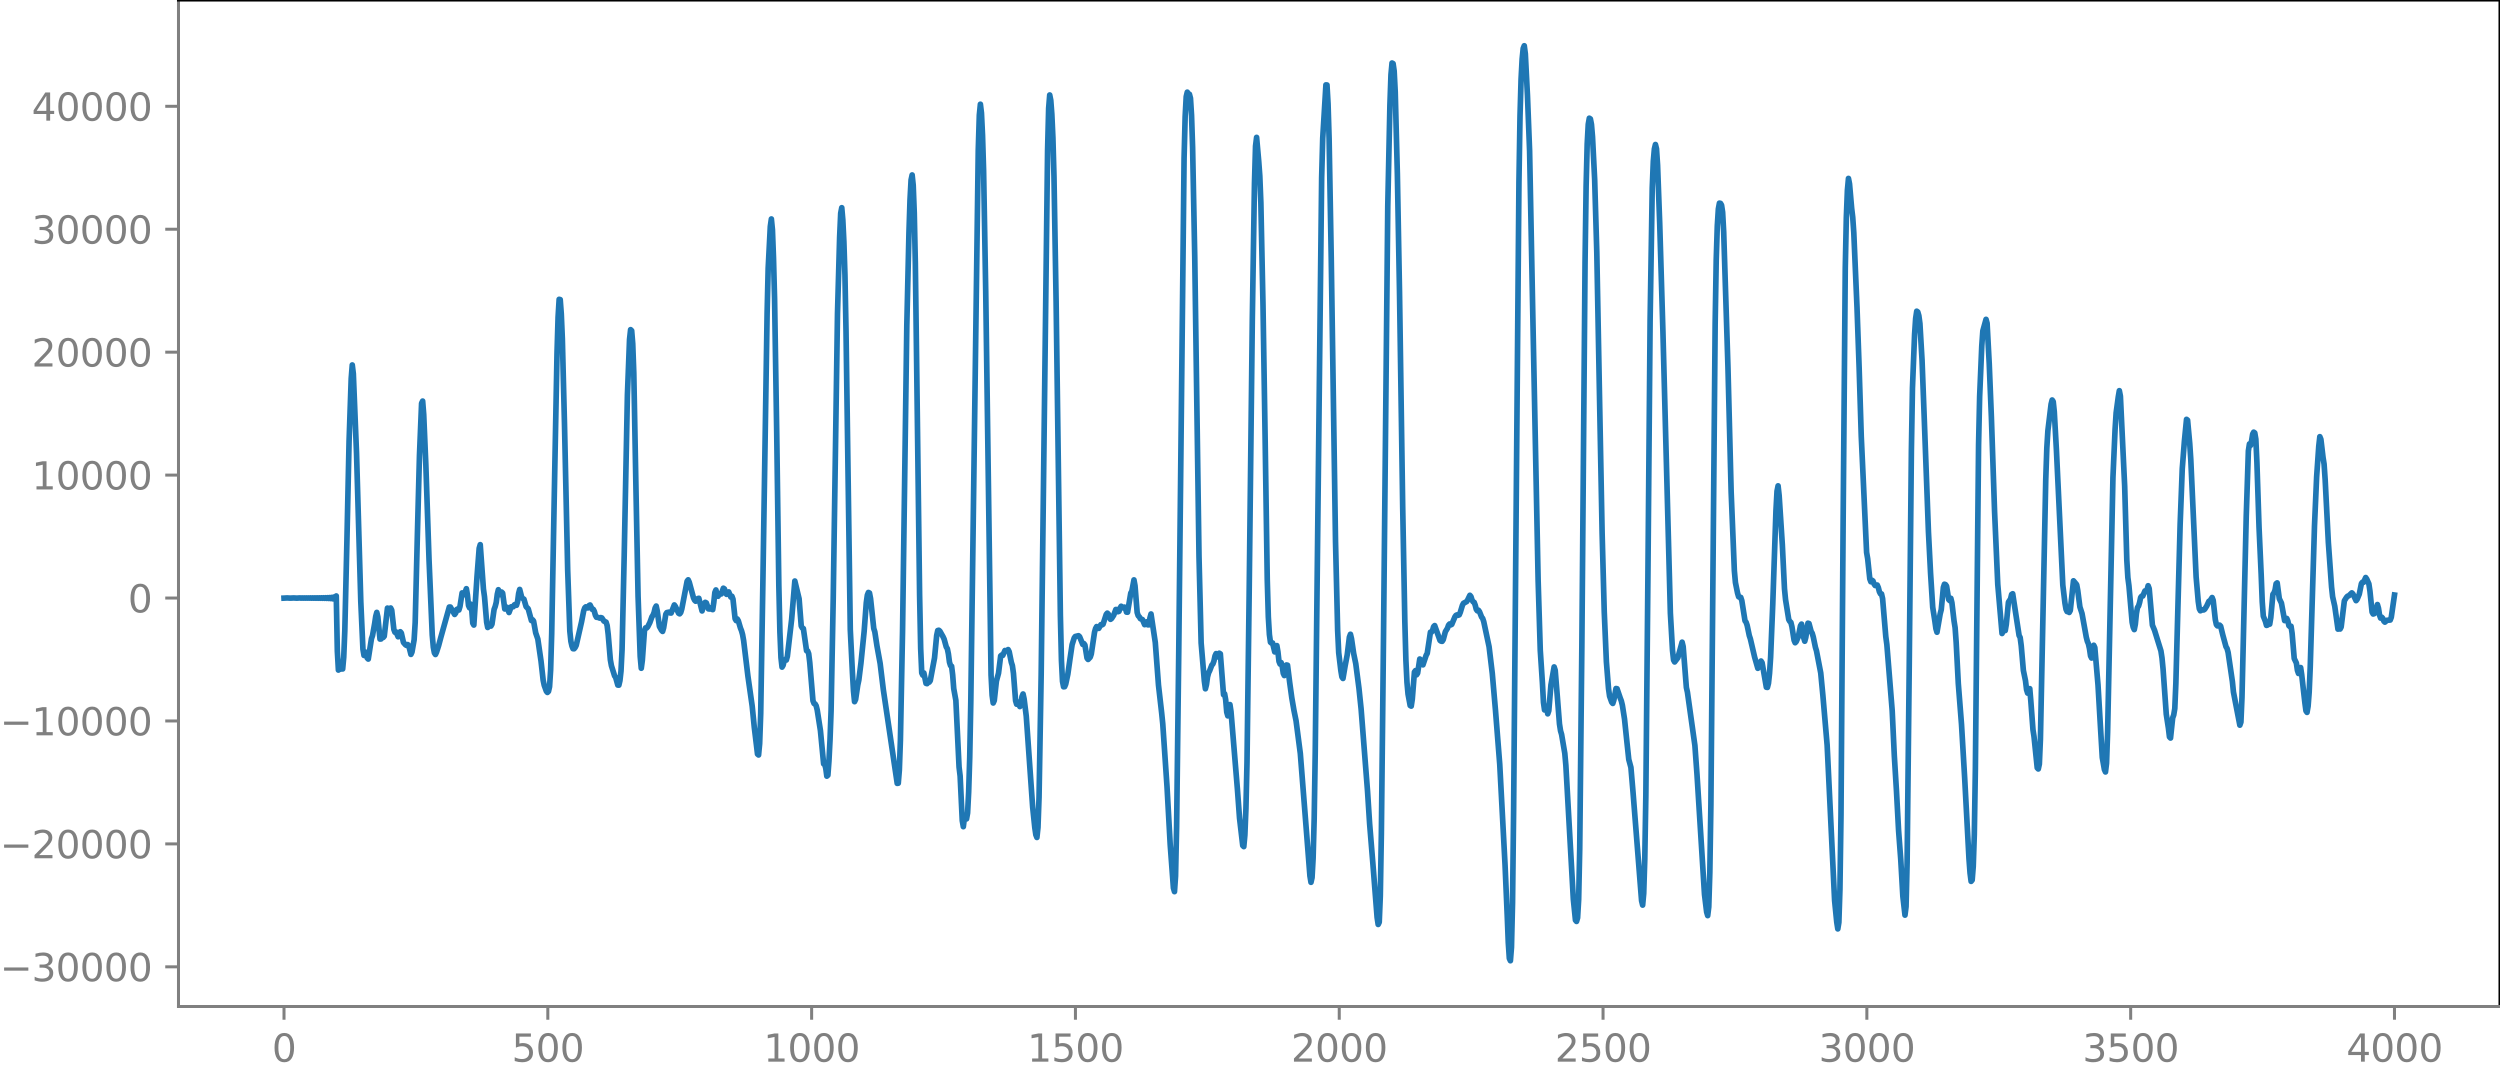 <?xml version="1.0" encoding="utf-8" standalone="no"?>
<!DOCTYPE svg PUBLIC "-//W3C//DTD SVG 1.1//EN"
  "http://www.w3.org/Graphics/SVG/1.1/DTD/svg11.dtd">
<svg xmlns:xlink="http://www.w3.org/1999/xlink" width="660.992pt" height="282.79pt" viewBox="0 0 660.992 282.79" xmlns="http://www.w3.org/2000/svg" version="1.1">
 <defs>
  <style type="text/css">*{stroke-linejoin: round; stroke-linecap: butt}</style>
 </defs>
 <g id="figure_1">
  <g id="patch_1">
   <path d="M -0 282.79 
L 660.992 282.79 
L 660.992 0 
L -0 0 
L -0 282.79 
z
" style="fill: none"/>
  </g>
  <g id="axes_1">
   <g id="patch_2">
    <path d="M 47.192 266.112 
L 660.992 266.112 
L 660.992 0 
L 47.192 0 
L 47.192 266.112 
z
" style="fill: none"/>
   </g>
   <g id="matplotlib.axis_1">
    <g id="xtick_1">
     <g id="line2d_1">
      <defs>
       <path id="m2f305375d8" d="M 0 0 
L 0 3.5 
" style="stroke: #808080; stroke-width: 0.8"/>
      </defs>
      <g>
       <use xlink:href="#m2f305375d8" x="75.092" y="266.112" style="fill: #808080; stroke: #808080; stroke-width: 0.8"/>
      </g>
     </g>
     <g id="text_1">
      <!-- 0 -->
      <g style="fill: #808080" transform="translate(71.911 280.71) scale(0.1 -0.1)">
       <defs>
        <path id="DejaVuSans-30" d="M 2034 4250 
Q 1547 4250 1301 3770 
Q 1056 3291 1056 2328 
Q 1056 1369 1301 889 
Q 1547 409 2034 409 
Q 2525 409 2770 889 
Q 3016 1369 3016 2328 
Q 3016 3291 2770 3770 
Q 2525 4250 2034 4250 
z
M 2034 4750 
Q 2819 4750 3233 4129 
Q 3647 3509 3647 2328 
Q 3647 1150 3233 529 
Q 2819 -91 2034 -91 
Q 1250 -91 836 529 
Q 422 1150 422 2328 
Q 422 3509 836 4129 
Q 1250 4750 2034 4750 
z
" transform="scale(0.016)"/>
       </defs>
       <use xlink:href="#DejaVuSans-30"/>
      </g>
     </g>
    </g>
    <g id="xtick_2">
     <g id="line2d_2">
      <g>
       <use xlink:href="#m2f305375d8" x="144.842" y="266.112" style="fill: #808080; stroke: #808080; stroke-width: 0.8"/>
      </g>
     </g>
     <g id="text_2">
      <!-- 500 -->
      <g style="fill: #808080" transform="translate(135.298 280.71) scale(0.1 -0.1)">
       <defs>
        <path id="DejaVuSans-35" d="M 691 4666 
L 3169 4666 
L 3169 4134 
L 1269 4134 
L 1269 2991 
Q 1406 3038 1543 3061 
Q 1681 3084 1819 3084 
Q 2600 3084 3056 2656 
Q 3513 2228 3513 1497 
Q 3513 744 3044 326 
Q 2575 -91 1722 -91 
Q 1428 -91 1123 -41 
Q 819 9 494 109 
L 494 744 
Q 775 591 1075 516 
Q 1375 441 1709 441 
Q 2250 441 2565 725 
Q 2881 1009 2881 1497 
Q 2881 1984 2565 2268 
Q 2250 2553 1709 2553 
Q 1456 2553 1204 2497 
Q 953 2441 691 2322 
L 691 4666 
z
" transform="scale(0.016)"/>
       </defs>
       <use xlink:href="#DejaVuSans-35"/>
       <use xlink:href="#DejaVuSans-30" x="63.623"/>
       <use xlink:href="#DejaVuSans-30" x="127.246"/>
      </g>
     </g>
    </g>
    <g id="xtick_3">
     <g id="line2d_3">
      <g>
       <use xlink:href="#m2f305375d8" x="214.592" y="266.112" style="fill: #808080; stroke: #808080; stroke-width: 0.8"/>
      </g>
     </g>
     <g id="text_3">
      <!-- 1000 -->
      <g style="fill: #808080" transform="translate(201.867 280.71) scale(0.1 -0.1)">
       <defs>
        <path id="DejaVuSans-31" d="M 794 531 
L 1825 531 
L 1825 4091 
L 703 3866 
L 703 4441 
L 1819 4666 
L 2450 4666 
L 2450 531 
L 3481 531 
L 3481 0 
L 794 0 
L 794 531 
z
" transform="scale(0.016)"/>
       </defs>
       <use xlink:href="#DejaVuSans-31"/>
       <use xlink:href="#DejaVuSans-30" x="63.623"/>
       <use xlink:href="#DejaVuSans-30" x="127.246"/>
       <use xlink:href="#DejaVuSans-30" x="190.869"/>
      </g>
     </g>
    </g>
    <g id="xtick_4">
     <g id="line2d_4">
      <g>
       <use xlink:href="#m2f305375d8" x="284.342" y="266.112" style="fill: #808080; stroke: #808080; stroke-width: 0.8"/>
      </g>
     </g>
     <g id="text_4">
      <!-- 1500 -->
      <g style="fill: #808080" transform="translate(271.617 280.71) scale(0.1 -0.1)">
       <use xlink:href="#DejaVuSans-31"/>
       <use xlink:href="#DejaVuSans-35" x="63.623"/>
       <use xlink:href="#DejaVuSans-30" x="127.246"/>
       <use xlink:href="#DejaVuSans-30" x="190.869"/>
      </g>
     </g>
    </g>
    <g id="xtick_5">
     <g id="line2d_5">
      <g>
       <use xlink:href="#m2f305375d8" x="354.092" y="266.112" style="fill: #808080; stroke: #808080; stroke-width: 0.8"/>
      </g>
     </g>
     <g id="text_5">
      <!-- 2000 -->
      <g style="fill: #808080" transform="translate(341.367 280.71) scale(0.1 -0.1)">
       <defs>
        <path id="DejaVuSans-32" d="M 1228 531 
L 3431 531 
L 3431 0 
L 469 0 
L 469 531 
Q 828 903 1448 1529 
Q 2069 2156 2228 2338 
Q 2531 2678 2651 2914 
Q 2772 3150 2772 3378 
Q 2772 3750 2511 3984 
Q 2250 4219 1831 4219 
Q 1534 4219 1204 4116 
Q 875 4013 500 3803 
L 500 4441 
Q 881 4594 1212 4672 
Q 1544 4750 1819 4750 
Q 2544 4750 2975 4387 
Q 3406 4025 3406 3419 
Q 3406 3131 3298 2873 
Q 3191 2616 2906 2266 
Q 2828 2175 2409 1742 
Q 1991 1309 1228 531 
z
" transform="scale(0.016)"/>
       </defs>
       <use xlink:href="#DejaVuSans-32"/>
       <use xlink:href="#DejaVuSans-30" x="63.623"/>
       <use xlink:href="#DejaVuSans-30" x="127.246"/>
       <use xlink:href="#DejaVuSans-30" x="190.869"/>
      </g>
     </g>
    </g>
    <g id="xtick_6">
     <g id="line2d_6">
      <g>
       <use xlink:href="#m2f305375d8" x="423.842" y="266.112" style="fill: #808080; stroke: #808080; stroke-width: 0.8"/>
      </g>
     </g>
     <g id="text_6">
      <!-- 2500 -->
      <g style="fill: #808080" transform="translate(411.117 280.71) scale(0.1 -0.1)">
       <use xlink:href="#DejaVuSans-32"/>
       <use xlink:href="#DejaVuSans-35" x="63.623"/>
       <use xlink:href="#DejaVuSans-30" x="127.246"/>
       <use xlink:href="#DejaVuSans-30" x="190.869"/>
      </g>
     </g>
    </g>
    <g id="xtick_7">
     <g id="line2d_7">
      <g>
       <use xlink:href="#m2f305375d8" x="493.592" y="266.112" style="fill: #808080; stroke: #808080; stroke-width: 0.8"/>
      </g>
     </g>
     <g id="text_7">
      <!-- 3000 -->
      <g style="fill: #808080" transform="translate(480.867 280.71) scale(0.1 -0.1)">
       <defs>
        <path id="DejaVuSans-33" d="M 2597 2516 
Q 3050 2419 3304 2112 
Q 3559 1806 3559 1356 
Q 3559 666 3084 287 
Q 2609 -91 1734 -91 
Q 1441 -91 1130 -33 
Q 819 25 488 141 
L 488 750 
Q 750 597 1062 519 
Q 1375 441 1716 441 
Q 2309 441 2620 675 
Q 2931 909 2931 1356 
Q 2931 1769 2642 2001 
Q 2353 2234 1838 2234 
L 1294 2234 
L 1294 2753 
L 1863 2753 
Q 2328 2753 2575 2939 
Q 2822 3125 2822 3475 
Q 2822 3834 2567 4026 
Q 2313 4219 1838 4219 
Q 1578 4219 1281 4162 
Q 984 4106 628 3988 
L 628 4550 
Q 988 4650 1302 4700 
Q 1616 4750 1894 4750 
Q 2613 4750 3031 4423 
Q 3450 4097 3450 3541 
Q 3450 3153 3228 2886 
Q 3006 2619 2597 2516 
z
" transform="scale(0.016)"/>
       </defs>
       <use xlink:href="#DejaVuSans-33"/>
       <use xlink:href="#DejaVuSans-30" x="63.623"/>
       <use xlink:href="#DejaVuSans-30" x="127.246"/>
       <use xlink:href="#DejaVuSans-30" x="190.869"/>
      </g>
     </g>
    </g>
    <g id="xtick_8">
     <g id="line2d_8">
      <g>
       <use xlink:href="#m2f305375d8" x="563.342" y="266.112" style="fill: #808080; stroke: #808080; stroke-width: 0.8"/>
      </g>
     </g>
     <g id="text_8">
      <!-- 3500 -->
      <g style="fill: #808080" transform="translate(550.617 280.71) scale(0.1 -0.1)">
       <use xlink:href="#DejaVuSans-33"/>
       <use xlink:href="#DejaVuSans-35" x="63.623"/>
       <use xlink:href="#DejaVuSans-30" x="127.246"/>
       <use xlink:href="#DejaVuSans-30" x="190.869"/>
      </g>
     </g>
    </g>
    <g id="xtick_9">
     <g id="line2d_9">
      <g>
       <use xlink:href="#m2f305375d8" x="633.092" y="266.112" style="fill: #808080; stroke: #808080; stroke-width: 0.8"/>
      </g>
     </g>
     <g id="text_9">
      <!-- 4000 -->
      <g style="fill: #808080" transform="translate(620.367 280.71) scale(0.1 -0.1)">
       <defs>
        <path id="DejaVuSans-34" d="M 2419 4116 
L 825 1625 
L 2419 1625 
L 2419 4116 
z
M 2253 4666 
L 3047 4666 
L 3047 1625 
L 3713 1625 
L 3713 1100 
L 3047 1100 
L 3047 0 
L 2419 0 
L 2419 1100 
L 313 1100 
L 313 1709 
L 2253 4666 
z
" transform="scale(0.016)"/>
       </defs>
       <use xlink:href="#DejaVuSans-34"/>
       <use xlink:href="#DejaVuSans-30" x="63.623"/>
       <use xlink:href="#DejaVuSans-30" x="127.246"/>
       <use xlink:href="#DejaVuSans-30" x="190.869"/>
      </g>
     </g>
    </g>
   </g>
   <g id="matplotlib.axis_2">
    <g id="ytick_1">
     <g id="line2d_10">
      <defs>
       <path id="m1c7bccb5fb" d="M 0 0 
L -3.5 0 
" style="stroke: #808080; stroke-width: 0.8"/>
      </defs>
      <g>
       <use xlink:href="#m1c7bccb5fb" x="47.192" y="255.628" style="fill: #808080; stroke: #808080; stroke-width: 0.8"/>
      </g>
     </g>
     <g id="text_10">
      <!-- −30000 -->
      <g style="fill: #808080" transform="translate(0 259.428) scale(0.1 -0.1)">
       <defs>
        <path id="DejaVuSans-2212" d="M 678 2272 
L 4684 2272 
L 4684 1741 
L 678 1741 
L 678 2272 
z
" transform="scale(0.016)"/>
       </defs>
       <use xlink:href="#DejaVuSans-2212"/>
       <use xlink:href="#DejaVuSans-33" x="83.789"/>
       <use xlink:href="#DejaVuSans-30" x="147.412"/>
       <use xlink:href="#DejaVuSans-30" x="211.035"/>
       <use xlink:href="#DejaVuSans-30" x="274.658"/>
       <use xlink:href="#DejaVuSans-30" x="338.281"/>
      </g>
     </g>
    </g>
    <g id="ytick_2">
     <g id="line2d_11">
      <g>
       <use xlink:href="#m1c7bccb5fb" x="47.192" y="223.126" style="fill: #808080; stroke: #808080; stroke-width: 0.8"/>
      </g>
     </g>
     <g id="text_11">
      <!-- −20000 -->
      <g style="fill: #808080" transform="translate(0 226.925) scale(0.1 -0.1)">
       <use xlink:href="#DejaVuSans-2212"/>
       <use xlink:href="#DejaVuSans-32" x="83.789"/>
       <use xlink:href="#DejaVuSans-30" x="147.412"/>
       <use xlink:href="#DejaVuSans-30" x="211.035"/>
       <use xlink:href="#DejaVuSans-30" x="274.658"/>
       <use xlink:href="#DejaVuSans-30" x="338.281"/>
      </g>
     </g>
    </g>
    <g id="ytick_3">
     <g id="line2d_12">
      <g>
       <use xlink:href="#m1c7bccb5fb" x="47.192" y="190.623" style="fill: #808080; stroke: #808080; stroke-width: 0.8"/>
      </g>
     </g>
     <g id="text_12">
      <!-- −10000 -->
      <g style="fill: #808080" transform="translate(0 194.422) scale(0.1 -0.1)">
       <use xlink:href="#DejaVuSans-2212"/>
       <use xlink:href="#DejaVuSans-31" x="83.789"/>
       <use xlink:href="#DejaVuSans-30" x="147.412"/>
       <use xlink:href="#DejaVuSans-30" x="211.035"/>
       <use xlink:href="#DejaVuSans-30" x="274.658"/>
       <use xlink:href="#DejaVuSans-30" x="338.281"/>
      </g>
     </g>
    </g>
    <g id="ytick_4">
     <g id="line2d_13">
      <g>
       <use xlink:href="#m1c7bccb5fb" x="47.192" y="158.12" style="fill: #808080; stroke: #808080; stroke-width: 0.8"/>
      </g>
     </g>
     <g id="text_13">
      <!-- 0 -->
      <g style="fill: #808080" transform="translate(33.83 161.919) scale(0.1 -0.1)">
       <use xlink:href="#DejaVuSans-30"/>
      </g>
     </g>
    </g>
    <g id="ytick_5">
     <g id="line2d_14">
      <g>
       <use xlink:href="#m1c7bccb5fb" x="47.192" y="125.617" style="fill: #808080; stroke: #808080; stroke-width: 0.8"/>
      </g>
     </g>
     <g id="text_14">
      <!-- 10000 -->
      <g style="fill: #808080" transform="translate(8.38 129.416) scale(0.1 -0.1)">
       <use xlink:href="#DejaVuSans-31"/>
       <use xlink:href="#DejaVuSans-30" x="63.623"/>
       <use xlink:href="#DejaVuSans-30" x="127.246"/>
       <use xlink:href="#DejaVuSans-30" x="190.869"/>
       <use xlink:href="#DejaVuSans-30" x="254.492"/>
      </g>
     </g>
    </g>
    <g id="ytick_6">
     <g id="line2d_15">
      <g>
       <use xlink:href="#m1c7bccb5fb" x="47.192" y="93.114" style="fill: #808080; stroke: #808080; stroke-width: 0.8"/>
      </g>
     </g>
     <g id="text_15">
      <!-- 20000 -->
      <g style="fill: #808080" transform="translate(8.38 96.913) scale(0.1 -0.1)">
       <use xlink:href="#DejaVuSans-32"/>
       <use xlink:href="#DejaVuSans-30" x="63.623"/>
       <use xlink:href="#DejaVuSans-30" x="127.246"/>
       <use xlink:href="#DejaVuSans-30" x="190.869"/>
       <use xlink:href="#DejaVuSans-30" x="254.492"/>
      </g>
     </g>
    </g>
    <g id="ytick_7">
     <g id="line2d_16">
      <g>
       <use xlink:href="#m1c7bccb5fb" x="47.192" y="60.611" style="fill: #808080; stroke: #808080; stroke-width: 0.8"/>
      </g>
     </g>
     <g id="text_16">
      <!-- 30000 -->
      <g style="fill: #808080" transform="translate(8.38 64.41) scale(0.1 -0.1)">
       <use xlink:href="#DejaVuSans-33"/>
       <use xlink:href="#DejaVuSans-30" x="63.623"/>
       <use xlink:href="#DejaVuSans-30" x="127.246"/>
       <use xlink:href="#DejaVuSans-30" x="190.869"/>
       <use xlink:href="#DejaVuSans-30" x="254.492"/>
      </g>
     </g>
    </g>
    <g id="ytick_8">
     <g id="line2d_17">
      <g>
       <use xlink:href="#m1c7bccb5fb" x="47.192" y="28.108" style="fill: #808080; stroke: #808080; stroke-width: 0.8"/>
      </g>
     </g>
     <g id="text_17">
      <!-- 40000 -->
      <g style="fill: #808080" transform="translate(8.38 31.907) scale(0.1 -0.1)">
       <use xlink:href="#DejaVuSans-34"/>
       <use xlink:href="#DejaVuSans-30" x="63.623"/>
       <use xlink:href="#DejaVuSans-30" x="127.246"/>
       <use xlink:href="#DejaVuSans-30" x="190.869"/>
       <use xlink:href="#DejaVuSans-30" x="254.492"/>
      </g>
     </g>
    </g>
   </g>
   <g id="line2d_18">
    <path d="M 75.092 158.14 
L 75.938 158.098 
L 76.784 158.143 
L 77.63 158.095 
L 78.476 158.146 
L 79.322 158.091 
L 79.604 158.149 
L 79.886 158.09 
L 80.167 158.15 
L 80.449 158.088 
L 80.731 158.152 
L 81.013 158.086 
L 81.295 158.154 
L 81.577 158.084 
L 81.859 158.157 
L 82.141 158.081 
L 82.423 158.16 
L 82.705 158.078 
L 82.987 158.163 
L 83.269 158.074 
L 83.551 158.167 
L 83.833 158.07 
L 84.115 158.172 
L 84.397 158.064 
L 84.679 158.178 
L 84.961 158.057 
L 85.243 158.186 
L 85.525 158.048 
L 85.807 158.197 
L 86.089 158.036 
L 86.371 158.211 
L 86.653 158.018 
L 86.935 158.233 
L 87.216 157.991 
L 87.498 158.269 
L 87.78 157.943 
L 88.062 158.336 
L 88.344 157.84 
L 88.626 158.507 
L 88.908 157.568 
L 89.19 172.129 
L 89.472 177.168 
L 89.754 176.498 
L 90.036 176.93 
L 90.318 176.427 
L 90.6 176.873 
L 90.882 173.768 
L 91.164 166.804 
L 91.728 142.778 
L 92.292 116.714 
L 92.856 100.109 
L 93.138 96.495 
L 93.42 98.806 
L 94.266 119.846 
L 95.393 159.062 
L 95.957 171.652 
L 96.239 173.292 
L 96.521 172.373 
L 96.803 172.552 
L 97.085 173.969 
L 97.367 174.257 
L 98.213 168.861 
L 98.495 168.036 
L 99.059 164.847 
L 99.341 162.96 
L 99.623 161.914 
L 99.905 163.117 
L 100.469 168.968 
L 100.751 168.943 
L 101.033 168.182 
L 101.315 168.544 
L 101.596 168.211 
L 102.442 160.779 
L 102.724 161.284 
L 103.006 161.438 
L 103.288 160.752 
L 103.57 161.322 
L 104.134 166.412 
L 104.416 167.163 
L 104.698 167.067 
L 105.262 168.36 
L 105.544 167.895 
L 105.826 167.024 
L 106.108 167.351 
L 106.672 169.86 
L 107.236 170.507 
L 107.518 170.659 
L 107.8 170.423 
L 108.082 170.742 
L 108.645 173.017 
L 108.927 172.398 
L 109.491 169.173 
L 109.773 164.608 
L 110.337 142.073 
L 110.901 120.528 
L 111.465 106.626 
L 111.747 106.042 
L 112.029 109.612 
L 112.593 122.93 
L 113.439 148.081 
L 114.285 167.901 
L 114.567 171.123 
L 114.849 172.62 
L 115.131 173.049 
L 115.413 172.439 
L 115.976 170.683 
L 116.54 168.573 
L 118.796 160.499 
L 119.078 160.498 
L 120.206 162.455 
L 120.488 162.08 
L 120.77 161.137 
L 121.052 160.999 
L 121.334 161.287 
L 121.616 160.352 
L 122.18 156.761 
L 122.744 157.238 
L 123.307 155.649 
L 123.589 157.312 
L 123.871 160.089 
L 124.153 160.707 
L 124.435 159.726 
L 124.717 161.104 
L 124.999 164.773 
L 125.281 165.264 
L 126.127 152.35 
L 126.691 144.979 
L 126.973 144.004 
L 127.819 155.737 
L 128.101 157.784 
L 128.665 164.495 
L 128.947 165.905 
L 129.511 165.197 
L 129.793 165.538 
L 130.075 165.042 
L 130.638 161.116 
L 130.92 160.373 
L 131.202 159.28 
L 131.484 157.102 
L 131.766 155.921 
L 132.33 157.235 
L 132.612 156.531 
L 132.894 156.816 
L 133.458 161.012 
L 133.74 160.929 
L 134.022 160.553 
L 134.586 161.948 
L 135.15 160.44 
L 135.714 160.42 
L 135.996 159.92 
L 136.278 159.794 
L 136.56 160.033 
L 136.842 159.099 
L 137.124 156.918 
L 137.405 155.843 
L 137.969 158.061 
L 138.533 158.422 
L 139.097 160.4 
L 139.661 160.967 
L 140.507 164.074 
L 140.789 163.847 
L 141.071 164.198 
L 141.635 167.328 
L 142.199 168.96 
L 143.045 174.798 
L 143.609 179.862 
L 143.891 181.193 
L 144.454 182.761 
L 144.736 183.081 
L 145.018 182.799 
L 145.3 181.568 
L 145.582 177.154 
L 145.864 167.604 
L 146.71 122.53 
L 147.274 93.329 
L 147.556 83.824 
L 147.838 79.14 
L 148.12 79.214 
L 148.402 82.988 
L 148.684 89.599 
L 149.248 112.092 
L 150.094 150.754 
L 150.658 166.837 
L 150.94 169.562 
L 151.222 170.813 
L 151.504 171.516 
L 151.785 171.535 
L 152.067 171.194 
L 152.349 170.627 
L 153.759 164.427 
L 154.323 161.51 
L 154.605 160.707 
L 154.887 160.448 
L 155.169 160.731 
L 155.451 160.732 
L 155.733 160.116 
L 156.015 159.958 
L 156.579 161.106 
L 156.861 161.111 
L 157.143 161.646 
L 157.425 162.685 
L 157.707 163.205 
L 157.989 163.194 
L 158.553 163.429 
L 158.834 163.289 
L 159.116 163.369 
L 159.68 164.217 
L 160.244 164.488 
L 160.526 165.387 
L 160.808 167.749 
L 161.372 174.436 
L 161.654 175.997 
L 162.5 178.712 
L 162.782 179.114 
L 163.346 181.133 
L 163.628 181.153 
L 163.91 179.949 
L 164.192 177.4 
L 164.474 171.67 
L 165.038 146.795 
L 165.883 104.495 
L 166.447 89.742 
L 166.729 87.158 
L 167.011 87.435 
L 167.293 90.883 
L 167.575 98.652 
L 168.139 128.913 
L 168.703 157.587 
L 169.267 173.557 
L 169.549 176.686 
L 169.831 174.594 
L 170.395 166.727 
L 170.677 166.013 
L 170.959 166.045 
L 171.241 165.739 
L 171.805 164.641 
L 172.369 163.078 
L 172.651 162.655 
L 172.933 161.954 
L 173.214 160.76 
L 173.496 160.24 
L 173.778 161.564 
L 174.342 165.63 
L 174.906 166.653 
L 175.188 166.945 
L 175.47 165.973 
L 176.034 162.407 
L 176.316 161.964 
L 176.88 161.848 
L 177.162 162.063 
L 177.444 162.083 
L 178.29 159.941 
L 178.572 160.335 
L 179.418 162.132 
L 179.7 162.296 
L 179.982 161.953 
L 180.263 161.005 
L 181.673 153.653 
L 181.955 153.301 
L 182.237 153.926 
L 183.365 158.087 
L 183.647 158.689 
L 183.929 158.962 
L 184.211 158.799 
L 184.493 158.265 
L 184.775 158.189 
L 185.621 161.531 
L 186.185 159.657 
L 186.467 159.254 
L 186.749 159.401 
L 187.313 160.99 
L 187.594 161.022 
L 187.876 160.703 
L 188.158 161.085 
L 188.44 161.181 
L 188.722 159.302 
L 189.004 156.659 
L 189.286 155.981 
L 189.568 157.113 
L 189.85 157.654 
L 190.132 157.152 
L 190.414 156.948 
L 190.696 157.041 
L 191.26 155.518 
L 191.542 155.723 
L 191.824 156.774 
L 192.106 157.147 
L 192.388 156.602 
L 192.67 156.495 
L 193.234 157.868 
L 193.516 157.647 
L 193.798 158.407 
L 194.362 163.61 
L 194.643 164.083 
L 194.925 163.654 
L 195.207 164.132 
L 195.771 166.051 
L 196.053 166.76 
L 196.335 167.783 
L 196.617 169.385 
L 197.745 178.757 
L 198.873 186.662 
L 199.437 192.347 
L 200.001 196.996 
L 200.283 199.371 
L 200.565 199.618 
L 200.847 196.624 
L 201.129 188.642 
L 201.692 154.631 
L 202.82 82.895 
L 203.102 70.945 
L 203.666 59.889 
L 203.948 57.895 
L 204.23 60.746 
L 204.512 68.229 
L 204.794 78.922 
L 205.358 114.24 
L 205.922 154.848 
L 206.204 167.089 
L 206.486 173.881 
L 206.768 176.385 
L 207.05 175.91 
L 207.332 174.692 
L 207.614 174.402 
L 207.896 174.517 
L 208.178 173.524 
L 209.305 163.76 
L 210.151 153.621 
L 211.279 158.314 
L 211.843 165.52 
L 212.125 166.038 
L 212.407 166.192 
L 213.253 172.049 
L 213.535 172.11 
L 213.817 172.837 
L 214.099 175.188 
L 214.945 185.276 
L 215.227 185.994 
L 215.509 186.124 
L 215.791 186.6 
L 216.072 187.73 
L 216.918 193.158 
L 217.764 201.961 
L 218.046 202.051 
L 218.328 203.128 
L 218.61 205.215 
L 218.892 204.961 
L 219.174 201.183 
L 219.456 195.626 
L 219.738 187.863 
L 220.302 158.261 
L 221.43 82.91 
L 221.994 62.704 
L 222.276 56.38 
L 222.558 54.916 
L 222.84 58.154 
L 223.121 63.93 
L 223.403 72.747 
L 223.685 87.547 
L 224.813 166.464 
L 225.377 177.816 
L 225.659 182.676 
L 225.941 185.522 
L 226.223 184.918 
L 226.787 181.133 
L 227.069 179.826 
L 227.633 175.285 
L 228.479 166.925 
L 229.043 159.363 
L 229.325 157.337 
L 229.607 156.643 
L 229.889 156.785 
L 230.171 158.248 
L 231.016 166.16 
L 231.298 167.048 
L 231.862 170.746 
L 232.708 175.422 
L 233.554 182.382 
L 237.22 207.123 
L 237.501 207.079 
L 237.783 203.647 
L 238.065 195.702 
L 238.629 166.944 
L 239.757 86.033 
L 240.321 61.645 
L 240.603 52.843 
L 240.885 47.576 
L 241.167 46.258 
L 241.449 48.955 
L 241.731 56.314 
L 242.013 69.64 
L 242.577 113.15 
L 243.141 157.365 
L 243.423 171.454 
L 243.705 177.931 
L 243.987 178.516 
L 244.269 177.927 
L 244.832 180.677 
L 245.114 180.759 
L 245.396 180.286 
L 245.678 180.361 
L 245.96 179.963 
L 247.088 173.941 
L 247.652 168.024 
L 247.934 166.708 
L 248.216 166.635 
L 248.498 166.867 
L 249.344 168.365 
L 249.626 168.987 
L 250.19 171.054 
L 250.472 171.511 
L 250.754 172.897 
L 251.036 175.082 
L 251.318 175.986 
L 251.6 176.151 
L 251.881 178.436 
L 252.163 182.061 
L 252.727 185.184 
L 253.573 202.81 
L 253.855 205.169 
L 254.419 216.971 
L 254.701 218.574 
L 254.983 216.281 
L 255.265 215.539 
L 255.547 216.515 
L 255.829 214.956 
L 256.111 209.409 
L 256.393 200.242 
L 256.675 185.601 
L 258.649 39.669 
L 258.93 30.446 
L 259.212 27.555 
L 259.494 29.89 
L 259.776 35.733 
L 260.058 45.036 
L 260.622 77.09 
L 262.032 178.452 
L 262.314 183.848 
L 262.596 185.872 
L 262.878 185.24 
L 263.442 180.088 
L 264.006 177.995 
L 264.57 173.424 
L 264.852 173.183 
L 265.134 173.28 
L 265.698 171.992 
L 265.98 172.086 
L 266.261 172.044 
L 266.543 171.748 
L 266.825 172.301 
L 267.389 175.105 
L 267.671 175.983 
L 267.953 178.009 
L 268.517 185.271 
L 268.799 186.199 
L 269.081 185.603 
L 269.363 185.902 
L 269.645 186.815 
L 269.927 186.141 
L 270.209 184.184 
L 270.491 183.489 
L 270.773 184.799 
L 271.337 189.331 
L 273.029 213.353 
L 273.592 218.788 
L 273.874 220.712 
L 274.156 221.422 
L 274.438 218.773 
L 274.72 210.813 
L 275.284 178.323 
L 276.976 39.768 
L 277.258 28.655 
L 277.54 25.11 
L 277.822 26.523 
L 278.104 30.235 
L 278.386 36.426 
L 278.668 46.601 
L 279.232 79.743 
L 280.359 162.636 
L 280.641 174.599 
L 280.923 180.144 
L 281.205 181.591 
L 281.487 181.562 
L 281.769 180.888 
L 282.333 178.253 
L 282.897 174.269 
L 283.461 170.448 
L 284.025 168.65 
L 284.307 168.284 
L 285.153 168.079 
L 285.435 168.314 
L 286.281 170.383 
L 286.563 170.151 
L 286.845 170.519 
L 287.409 174.016 
L 287.69 174.356 
L 288.254 173.757 
L 288.536 172.898 
L 289.382 167.194 
L 289.664 166.173 
L 289.946 165.664 
L 290.51 166.143 
L 291.074 165.154 
L 291.356 165.221 
L 291.638 165.046 
L 292.484 162.441 
L 292.766 162.109 
L 293.048 162.374 
L 293.612 163.747 
L 293.894 163.537 
L 294.458 162.663 
L 295.021 161.142 
L 295.303 161.174 
L 295.585 161.741 
L 295.867 161.623 
L 296.149 160.757 
L 296.431 160.292 
L 296.995 160.73 
L 297.277 160.506 
L 297.559 160.846 
L 297.841 161.847 
L 298.123 161.869 
L 298.969 156.807 
L 299.251 156.336 
L 299.815 153.32 
L 300.097 154.869 
L 300.661 161.937 
L 300.943 162.817 
L 301.225 163.079 
L 301.507 163.574 
L 302.07 163.821 
L 302.634 165.162 
L 303.198 164.397 
L 303.48 165.208 
L 303.762 165.211 
L 304.044 163.357 
L 304.326 162.336 
L 305.454 169.861 
L 306.3 181.144 
L 307.146 188.571 
L 307.428 191.375 
L 308.556 208.007 
L 309.401 223.367 
L 310.247 234.787 
L 310.529 235.749 
L 310.811 231.612 
L 311.093 218.611 
L 311.657 172.457 
L 313.067 41.821 
L 313.349 30.831 
L 313.631 25.543 
L 313.913 24.367 
L 314.195 24.785 
L 314.477 24.91 
L 314.759 25.978 
L 315.041 30.505 
L 315.323 39.077 
L 315.887 67.911 
L 317.014 147.158 
L 317.578 169.996 
L 318.424 180.073 
L 318.706 182.114 
L 318.988 180.999 
L 319.27 178.933 
L 319.552 177.9 
L 319.834 177.333 
L 320.398 175.851 
L 320.68 175.562 
L 320.962 174.779 
L 321.244 173.425 
L 321.526 172.816 
L 321.808 173.43 
L 322.09 173.703 
L 322.372 172.703 
L 322.654 172.879 
L 323.499 183.678 
L 323.781 183.433 
L 324.063 184.997 
L 324.345 188.288 
L 324.627 189.275 
L 324.909 187.362 
L 325.191 186.287 
L 325.473 188.142 
L 327.165 208.627 
L 327.729 216.322 
L 328.575 223.559 
L 328.857 223.844 
L 329.139 220.791 
L 329.421 213.763 
L 329.703 201.548 
L 330.267 157.638 
L 331.112 84.162 
L 331.676 48.489 
L 331.958 38.639 
L 332.24 36.323 
L 332.804 42.66 
L 333.086 46.512 
L 333.368 53.626 
L 333.932 80.656 
L 334.496 115.92 
L 335.06 153.275 
L 335.342 163.105 
L 335.624 167.77 
L 335.906 169.807 
L 336.188 170.044 
L 336.47 169.997 
L 337.034 172.365 
L 337.597 170.695 
L 337.879 172.325 
L 338.161 174.877 
L 338.443 175.579 
L 338.725 175.186 
L 339.007 176.126 
L 339.289 178.025 
L 339.571 178.616 
L 340.135 175.811 
L 340.417 175.879 
L 340.981 180.396 
L 341.545 184.489 
L 342.109 187.772 
L 342.673 190.56 
L 343.801 199.226 
L 345.492 220.762 
L 346.338 231.579 
L 346.62 233.28 
L 346.902 232.038 
L 347.184 226.889 
L 347.466 216.439 
L 347.748 198.657 
L 349.44 46.985 
L 349.722 36.569 
L 350.568 22.442 
L 350.85 22.469 
L 351.132 27.418 
L 351.414 36.739 
L 351.977 68.163 
L 353.105 143.169 
L 353.669 166.677 
L 353.951 172.591 
L 354.515 177.297 
L 354.797 178.981 
L 355.079 179.383 
L 355.643 176.073 
L 356.207 173.104 
L 356.771 168.461 
L 357.053 167.696 
L 357.335 168.888 
L 357.899 172.742 
L 358.463 175.502 
L 359.308 182.015 
L 359.872 187.439 
L 361.564 209.078 
L 362.128 217.853 
L 362.974 228.208 
L 364.102 242.572 
L 364.384 244.422 
L 364.666 243.836 
L 364.948 236.894 
L 365.23 220.339 
L 365.794 168.539 
L 366.921 54.536 
L 367.485 27.864 
L 367.767 19.754 
L 368.049 16.658 
L 368.331 16.817 
L 368.613 18.777 
L 368.895 24.292 
L 369.459 46.058 
L 370.023 76.991 
L 370.869 134.122 
L 371.433 164.335 
L 371.715 174.572 
L 371.997 180.379 
L 372.279 183.506 
L 372.843 186.533 
L 373.125 186.699 
L 373.406 184.851 
L 373.97 177.685 
L 374.252 177.3 
L 374.534 178.419 
L 374.816 177.996 
L 375.38 174.241 
L 375.662 174.461 
L 375.944 175.488 
L 376.226 175.786 
L 377.072 173.253 
L 377.354 172.755 
L 378.2 167.139 
L 378.482 167.129 
L 378.764 166.688 
L 379.046 165.676 
L 379.328 165.401 
L 380.174 167.758 
L 380.737 169.324 
L 381.019 169.531 
L 381.301 169.566 
L 381.583 169.127 
L 382.147 167.018 
L 382.711 166.097 
L 382.993 165.29 
L 383.275 164.972 
L 383.557 165.231 
L 383.839 165.084 
L 384.685 163.074 
L 384.967 162.687 
L 385.249 162.567 
L 385.531 162.679 
L 385.813 162.56 
L 386.095 161.895 
L 386.659 160.033 
L 386.941 159.507 
L 387.786 159.049 
L 388.068 158.573 
L 388.632 157.389 
L 388.914 157.731 
L 389.196 158.63 
L 389.478 159.104 
L 389.76 159.249 
L 390.042 159.991 
L 390.324 161.122 
L 390.606 161.5 
L 390.888 161.334 
L 391.17 161.721 
L 391.734 163.155 
L 392.016 163.505 
L 392.298 164.365 
L 393.708 170.986 
L 394.554 178.042 
L 395.399 187.806 
L 396.527 202.092 
L 397.937 228.837 
L 398.501 241.97 
L 398.783 249.163 
L 399.065 253.398 
L 399.347 254.016 
L 399.629 250.501 
L 399.911 238.7 
L 400.193 214.408 
L 401.603 48.198 
L 401.885 30.742 
L 402.166 20.929 
L 402.448 15.606 
L 402.73 12.784 
L 403.012 12.096 
L 403.294 14.238 
L 403.858 25.268 
L 404.422 39.905 
L 405.268 83.239 
L 406.678 153.505 
L 407.242 171.938 
L 407.806 180.51 
L 408.088 185.73 
L 408.37 187.711 
L 408.652 186.754 
L 408.934 187.038 
L 409.215 188.736 
L 409.497 187.919 
L 410.061 181.117 
L 410.907 176.333 
L 411.189 177.213 
L 411.753 184.174 
L 412.317 191.398 
L 412.599 193.218 
L 412.881 194.182 
L 413.727 199.183 
L 414.009 202.372 
L 415.983 237.753 
L 416.546 243.288 
L 416.828 243.623 
L 417.11 242.671 
L 417.392 237.829 
L 417.674 224.459 
L 418.238 170.754 
L 419.084 69.228 
L 419.366 49.19 
L 419.648 38.066 
L 419.93 32.851 
L 420.212 31.25 
L 420.494 31.444 
L 420.776 32.891 
L 421.058 36.22 
L 421.622 47.441 
L 422.186 66.665 
L 423.032 111.529 
L 423.595 140.889 
L 424.159 161.776 
L 424.723 174.969 
L 425.287 182.063 
L 425.569 184.071 
L 426.133 185.669 
L 426.415 185.988 
L 426.697 185.115 
L 427.261 182.044 
L 427.543 182.095 
L 428.389 184.573 
L 428.671 185.311 
L 428.953 186.472 
L 429.517 190.105 
L 430.081 195.523 
L 430.644 200.802 
L 431.208 202.904 
L 431.772 209.527 
L 434.028 238.152 
L 434.31 239.309 
L 434.592 236.22 
L 434.874 227.181 
L 435.156 210.348 
L 435.72 150.536 
L 436.284 84.698 
L 436.848 49.654 
L 437.13 42.666 
L 437.412 39.378 
L 437.694 38.206 
L 437.975 39.356 
L 438.257 43.69 
L 438.821 59.054 
L 439.667 87.527 
L 441.641 162.106 
L 442.205 171.957 
L 442.487 174.518 
L 442.769 175.02 
L 443.615 173.909 
L 444.743 169.784 
L 445.024 170.949 
L 445.87 181.763 
L 446.152 183.023 
L 448.126 197.106 
L 448.69 204.916 
L 450.664 236.508 
L 451.228 241.124 
L 451.51 242.088 
L 451.792 239.78 
L 452.073 230.687 
L 452.355 212.703 
L 452.919 149.591 
L 453.483 85.591 
L 453.765 68.686 
L 454.047 59.754 
L 454.329 55.241 
L 454.611 53.709 
L 454.893 53.765 
L 455.175 54.248 
L 455.457 56.116 
L 455.739 61.359 
L 456.867 97.137 
L 457.713 130.095 
L 458.559 150.903 
L 458.841 154.034 
L 459.404 156.818 
L 459.686 157.776 
L 459.968 157.94 
L 460.25 157.942 
L 460.532 158.809 
L 461.378 164.166 
L 461.66 164.509 
L 461.942 165.338 
L 462.506 168.047 
L 462.788 168.897 
L 463.916 173.736 
L 464.762 176.701 
L 465.044 176.275 
L 465.608 174.774 
L 465.89 175.207 
L 467.017 181.707 
L 467.299 181.754 
L 467.581 180.658 
L 467.863 178.013 
L 468.145 173.777 
L 468.709 159.843 
L 469.555 135.03 
L 469.837 129.872 
L 470.119 128.455 
L 470.401 131.023 
L 471.247 144.086 
L 471.811 155.664 
L 472.093 158.543 
L 472.939 163.813 
L 473.221 164.305 
L 473.502 164.553 
L 473.784 165.706 
L 474.348 169.279 
L 474.63 169.94 
L 474.912 169.641 
L 475.476 168.318 
L 476.04 165.448 
L 476.322 165.014 
L 476.604 166.493 
L 476.886 168.619 
L 477.168 169.538 
L 477.45 168.505 
L 478.014 164.769 
L 478.296 164.86 
L 478.86 166.959 
L 479.142 167.427 
L 479.424 168.406 
L 479.988 171.138 
L 480.27 172.067 
L 481.397 177.941 
L 481.961 183.847 
L 483.089 197.001 
L 485.063 238.091 
L 485.627 243.791 
L 485.909 245.597 
L 486.191 243.884 
L 486.473 235.113 
L 486.755 215.443 
L 487.319 137.891 
L 487.882 70.981 
L 488.164 57.489 
L 488.446 50.296 
L 488.728 47.175 
L 489.01 48.633 
L 489.574 55.098 
L 489.856 57.468 
L 490.138 61.545 
L 490.984 81.212 
L 491.548 97.155 
L 492.112 115.378 
L 493.522 146.059 
L 493.804 147.701 
L 494.368 153.059 
L 494.65 153.819 
L 494.932 153.404 
L 495.213 153.611 
L 495.495 154.397 
L 495.777 154.808 
L 496.059 154.674 
L 496.341 154.684 
L 496.623 155.354 
L 496.905 156.456 
L 497.187 157.004 
L 497.469 157.026 
L 497.751 158.267 
L 498.597 168.323 
L 498.879 170.422 
L 500.289 187.894 
L 500.853 199.85 
L 501.417 209.079 
L 501.981 219.627 
L 502.544 227.139 
L 503.108 236.98 
L 503.672 241.959 
L 503.954 239.709 
L 504.236 227.98 
L 504.8 175.797 
L 505.364 119.151 
L 505.646 102.608 
L 506.21 88.408 
L 506.492 84.186 
L 506.774 82.279 
L 507.056 82.493 
L 507.338 83.459 
L 507.62 85.543 
L 508.184 95.237 
L 508.748 110.17 
L 509.875 140.615 
L 510.439 151.621 
L 511.003 160.565 
L 511.567 164.196 
L 511.849 166.219 
L 512.131 167.159 
L 512.977 162.291 
L 513.259 161.196 
L 513.823 155.297 
L 514.105 154.462 
L 514.387 154.571 
L 514.669 154.971 
L 515.233 158.523 
L 515.515 158.807 
L 515.797 158.187 
L 516.079 159.357 
L 516.642 164.176 
L 516.924 165.944 
L 517.206 169.865 
L 517.77 180.735 
L 518.616 191.517 
L 519.462 205.892 
L 520.59 227.028 
L 520.872 230.824 
L 521.154 233.029 
L 521.436 232.679 
L 521.718 229.12 
L 522 220.708 
L 522.282 203.3 
L 523.128 117.622 
L 523.41 104.864 
L 523.973 91.481 
L 524.255 87.493 
L 525.101 84.435 
L 525.383 85.468 
L 525.947 96.16 
L 526.511 110.166 
L 527.357 135.223 
L 528.203 154.51 
L 529.331 167.496 
L 529.613 166.899 
L 529.895 166.592 
L 530.177 166.718 
L 530.459 165.072 
L 531.022 159.199 
L 531.586 158.343 
L 531.868 157.169 
L 532.15 156.985 
L 533.842 168.023 
L 534.124 168.547 
L 534.406 170.708 
L 534.97 177.246 
L 535.534 179.986 
L 535.816 182.349 
L 536.098 183.259 
L 536.38 182.169 
L 536.662 182.073 
L 536.944 185.369 
L 537.508 192.921 
L 537.79 194.778 
L 538.635 203.014 
L 538.917 203.311 
L 539.199 202.007 
L 539.481 195.376 
L 540.891 126.747 
L 541.173 118.439 
L 541.455 113.879 
L 542.301 106.864 
L 542.583 105.758 
L 542.865 106.165 
L 543.147 108.857 
L 543.711 119.028 
L 545.402 154.707 
L 545.966 159.478 
L 546.248 161.089 
L 546.53 161.691 
L 546.812 161.693 
L 547.094 161.931 
L 547.376 161.421 
L 548.222 153.564 
L 549.068 154.585 
L 549.35 156.102 
L 549.914 160.456 
L 550.478 162.207 
L 551.606 168.466 
L 551.888 169.572 
L 552.169 170.221 
L 552.451 171.502 
L 552.733 173.419 
L 553.015 173.985 
L 553.579 170.6 
L 553.861 171.207 
L 554.707 181.104 
L 555.271 190.779 
L 555.835 200.279 
L 556.399 203.481 
L 556.681 204.103 
L 556.963 201.782 
L 557.245 193.575 
L 558.655 126.257 
L 559.219 113.535 
L 559.5 109.154 
L 560.064 104.939 
L 560.346 103.291 
L 560.628 104.744 
L 561.756 128.535 
L 562.32 148.055 
L 562.602 152.727 
L 562.884 154.861 
L 563.73 164.538 
L 564.012 165.843 
L 564.294 166.463 
L 564.576 165.03 
L 564.858 162.217 
L 565.14 160.619 
L 565.422 160.249 
L 565.704 159.295 
L 565.986 157.949 
L 566.268 157.609 
L 566.549 157.583 
L 567.113 156.238 
L 567.395 156.396 
L 567.677 155.955 
L 567.959 154.863 
L 568.241 155.627 
L 569.087 165.288 
L 569.651 166.636 
L 571.343 172.096 
L 571.625 173.958 
L 571.907 176.884 
L 572.753 188.817 
L 573.317 192.483 
L 573.599 194.83 
L 573.88 195.136 
L 574.444 189.813 
L 574.726 189.034 
L 575.008 187.325 
L 575.29 180.674 
L 576.418 138.764 
L 576.982 123.935 
L 577.546 116.652 
L 578.11 110.874 
L 578.392 111.101 
L 578.956 117.243 
L 579.238 121.502 
L 580.648 152.553 
L 581.211 159.045 
L 581.493 160.96 
L 581.775 161.488 
L 582.339 161.218 
L 582.621 161.275 
L 582.903 161.101 
L 583.467 160.196 
L 584.031 158.97 
L 584.313 158.849 
L 584.877 157.987 
L 585.159 158.719 
L 585.723 163.837 
L 586.005 165.156 
L 586.287 165.484 
L 586.569 165.461 
L 586.851 165.278 
L 587.133 165.567 
L 587.697 167.873 
L 588.542 170.983 
L 588.824 171.447 
L 589.106 172.499 
L 590.234 180.182 
L 590.516 182.971 
L 592.208 191.732 
L 592.49 190.925 
L 592.772 184.356 
L 593.9 136.467 
L 594.464 119.205 
L 594.746 117.367 
L 595.028 117.772 
L 595.309 116.576 
L 595.591 114.777 
L 595.873 114.259 
L 596.155 114.465 
L 596.437 116.126 
L 596.719 122.232 
L 597.283 139.417 
L 597.847 151.875 
L 598.129 159.124 
L 598.411 162.912 
L 598.975 164.32 
L 599.257 165.354 
L 599.539 165.27 
L 599.821 164.979 
L 600.103 165.023 
L 600.385 163.29 
L 600.949 157.134 
L 601.231 156.75 
L 601.513 156.013 
L 601.795 154.329 
L 602.077 154.107 
L 602.64 158.287 
L 603.204 159.452 
L 604.05 164.09 
L 604.614 163.515 
L 604.896 164.185 
L 605.178 165.429 
L 605.46 165.688 
L 605.742 165.571 
L 606.024 167.446 
L 606.588 174.123 
L 607.152 175.304 
L 607.434 177.252 
L 607.716 178.066 
L 607.998 176.957 
L 608.28 176.499 
L 608.562 178.393 
L 609.407 185.845 
L 609.689 187.957 
L 609.971 188.351 
L 610.253 186.739 
L 610.535 183.072 
L 610.817 176.403 
L 611.945 139.005 
L 612.509 126.092 
L 613.073 117.968 
L 613.355 115.456 
L 613.637 116.152 
L 614.201 120.92 
L 614.483 122.723 
L 614.765 126.84 
L 615.611 143.442 
L 616.457 155.189 
L 616.738 157.773 
L 617.302 160.284 
L 618.148 166.341 
L 618.43 166.255 
L 618.712 166.313 
L 618.994 165.782 
L 619.84 158.847 
L 620.404 157.945 
L 620.686 157.632 
L 620.968 157.558 
L 621.814 156.75 
L 622.096 157.021 
L 622.942 158.808 
L 623.224 158.455 
L 623.787 157.071 
L 624.351 154.273 
L 624.633 153.926 
L 624.915 153.964 
L 625.479 152.695 
L 625.761 153.101 
L 626.325 154.377 
L 626.607 156.293 
L 627.171 161.844 
L 627.453 162.342 
L 627.735 162.254 
L 628.017 161.867 
L 628.581 159.836 
L 628.863 160.806 
L 629.145 162.651 
L 629.427 163.426 
L 629.709 163.173 
L 629.991 163.471 
L 630.273 164.219 
L 630.555 164.492 
L 631.118 164.004 
L 631.964 163.937 
L 632.246 163.203 
L 633.092 157.324 
L 633.092 157.324 
" clip-path="url(#p8895b3103b)" style="fill: none; stroke: #1f77b4; stroke-width: 1.5; stroke-linecap: square"/>
   </g>
   <g id="patch_3">
    <path d="M 47.192 266.112 
L 47.192 0 
" style="fill: none; stroke: #808080; stroke-width: 0.8; stroke-linejoin: miter; stroke-linecap: square"/>
   </g>
   <g id="patch_4">
    <path d="M 660.992 266.112 
L 660.992 0 
" style="fill: none; stroke: #000000; stroke-width: 0.8; stroke-linejoin: miter; stroke-linecap: square"/>
   </g>
   <g id="patch_5">
    <path d="M 47.192 266.112 
L 660.992 266.112 
" style="fill: none; stroke: #808080; stroke-width: 0.8; stroke-linejoin: miter; stroke-linecap: square"/>
   </g>
   <g id="patch_6">
    <path d="M 47.192 0 
L 660.992 0 
" style="fill: none; stroke: #000000; stroke-width: 0.8; stroke-linejoin: miter; stroke-linecap: square"/>
   </g>
  </g>
 </g>
 <defs>
  <clipPath id="p8895b3103b">
   <rect x="47.192" y="0" width="613.8" height="266.112"/>
  </clipPath>
 </defs>
</svg>
